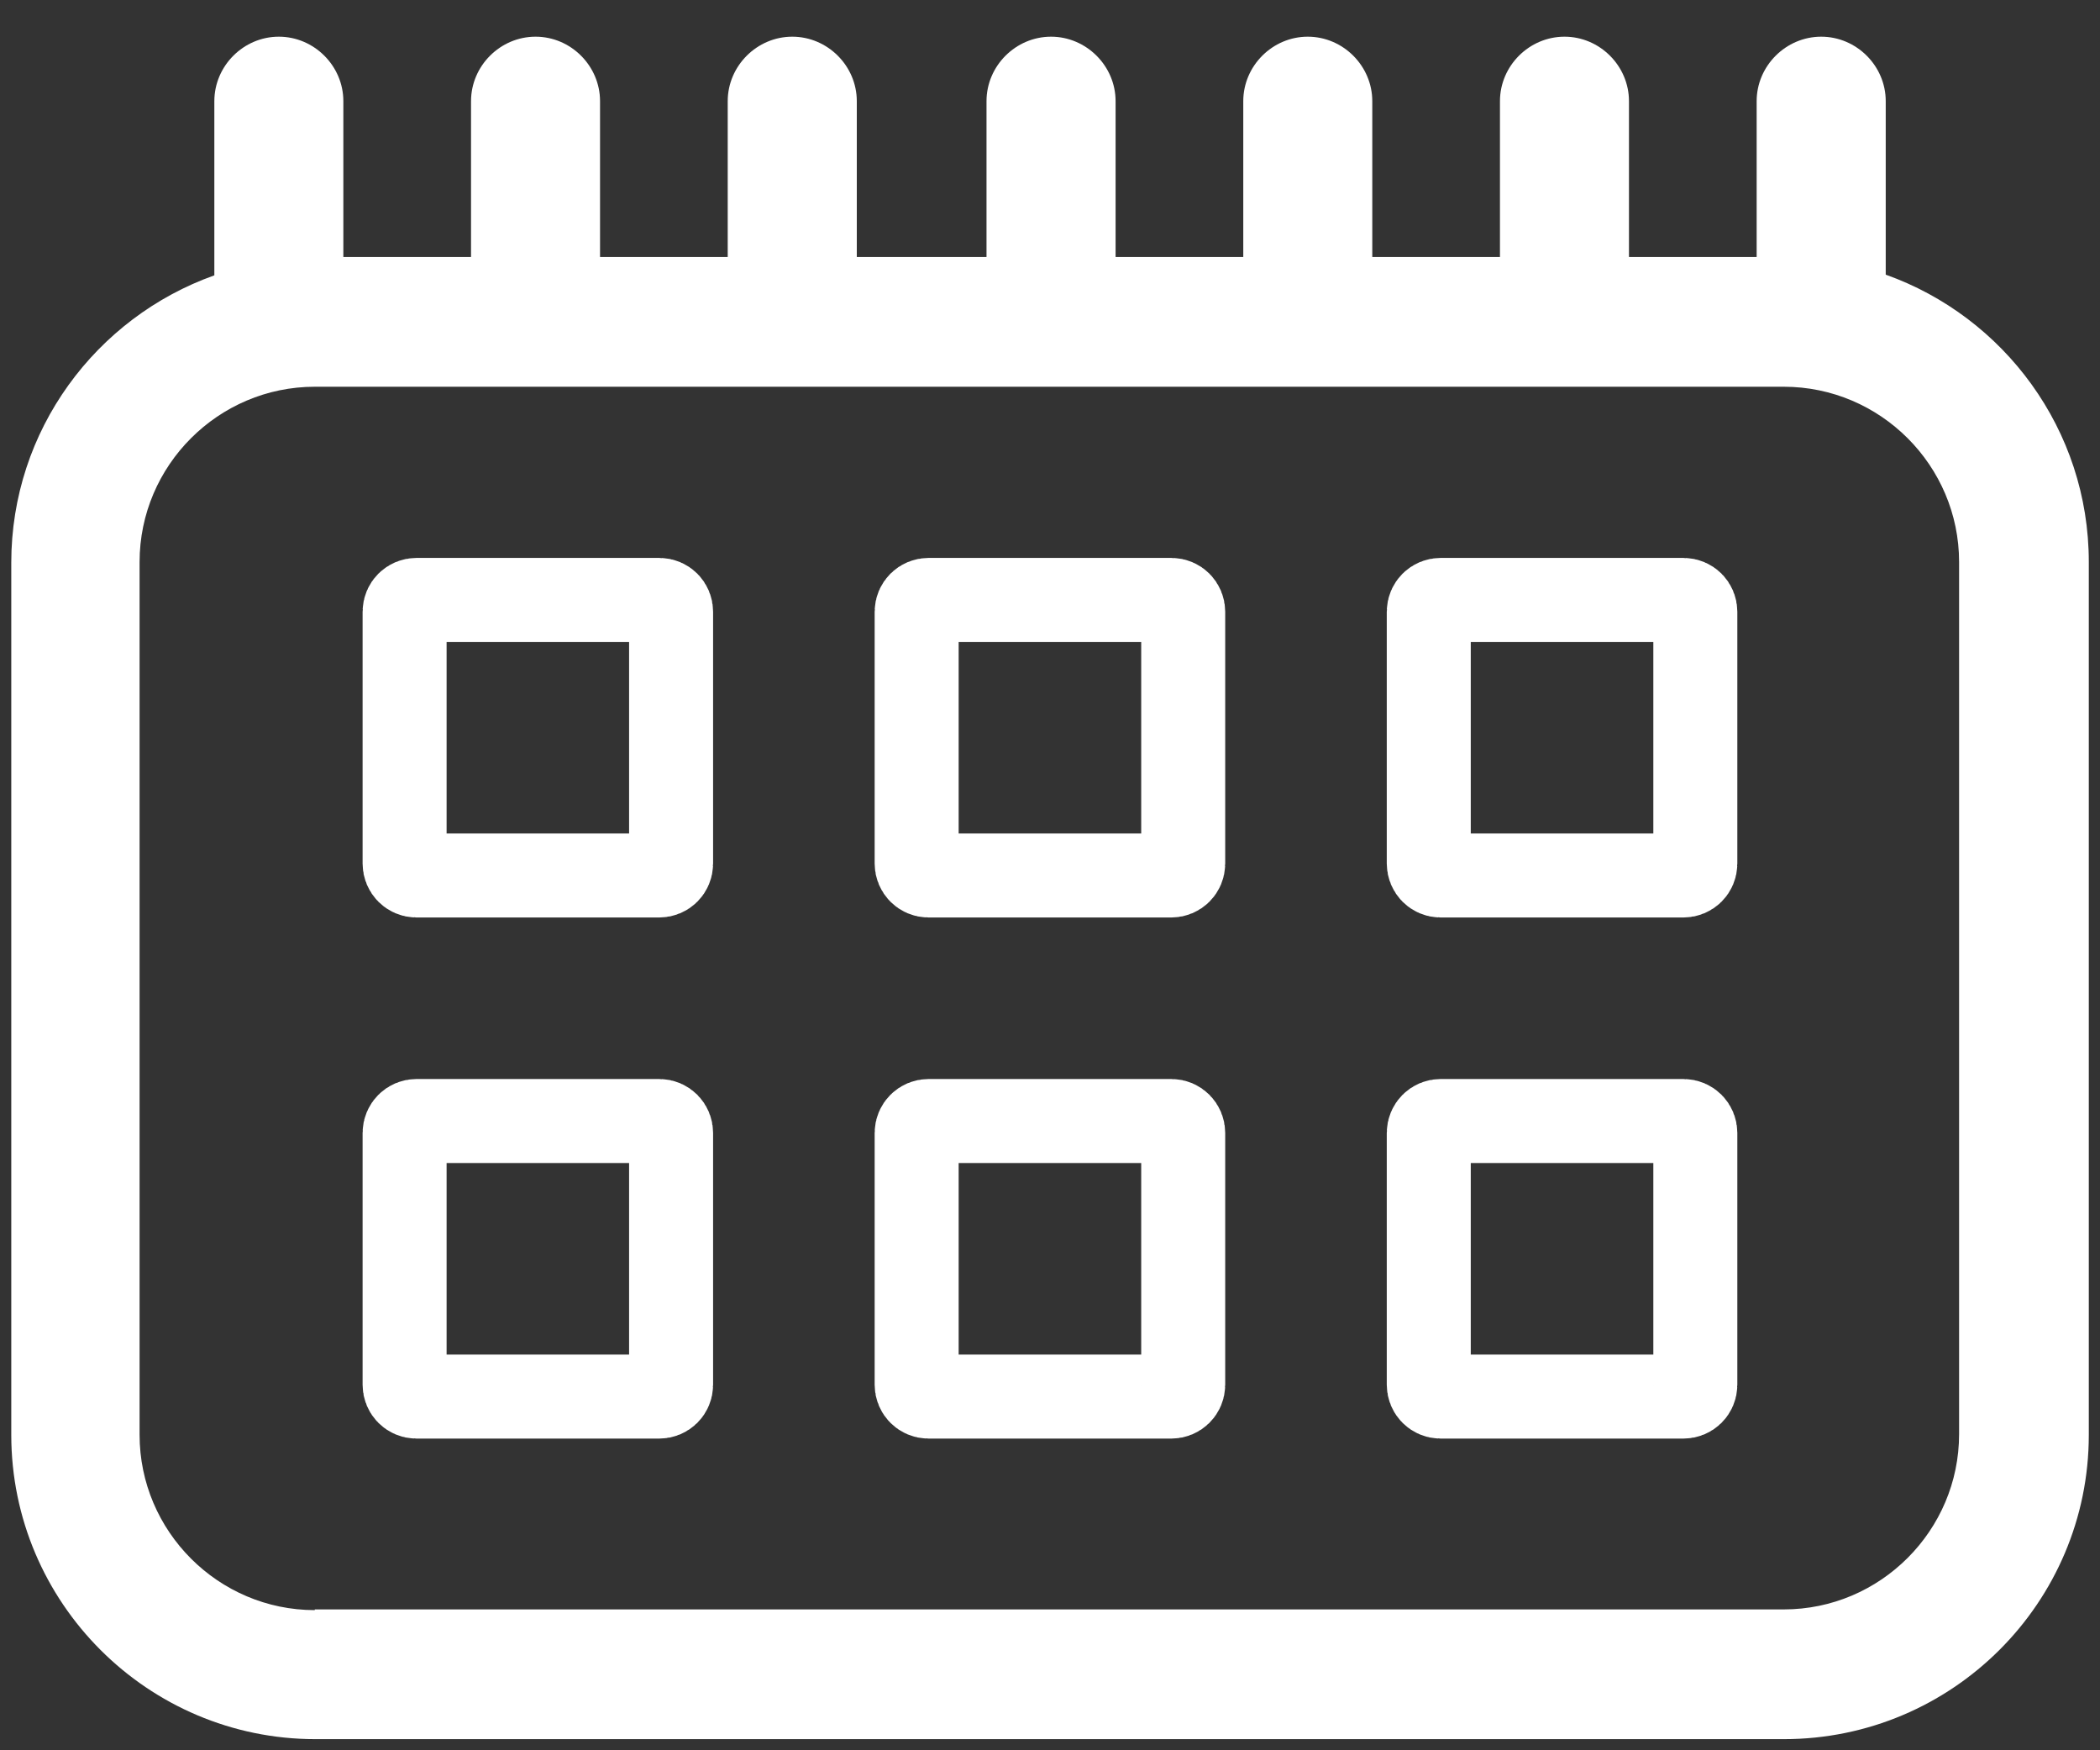 <svg width="30" height="25" viewBox="0 0 30 25" fill="none" xmlns="http://www.w3.org/2000/svg">
<rect x="0" y="0" width="30" height="25" fill="#333333" stroke="none"/>
<path d="M29.84 20.494L29.84 8.027C29.84 6.135 28.627 4.524 26.939 3.923L26.939 1.445C26.939 0.941 26.522 0.524 26.017 0.524C25.513 0.524 25.095 0.941 25.095 1.445L25.095 3.671L23.271 3.671L23.271 1.445C23.271 0.941 22.854 0.524 22.35 0.524C21.845 0.524 21.428 0.941 21.428 1.445L21.428 3.671L19.604 3.671L19.604 1.445C19.604 0.941 19.187 0.524 18.682 0.524C18.178 0.524 17.761 0.941 17.761 1.445L17.761 3.671L15.937 3.671L15.937 1.445C15.937 0.941 15.519 0.524 15.015 0.524C14.51 0.524 14.093 0.941 14.093 1.445L14.093 3.671L12.24 3.671L12.24 1.445C12.24 0.941 11.823 0.524 11.318 0.524C10.814 0.524 10.396 0.941 10.396 1.445L10.396 3.671L8.572 3.671L8.572 1.445C8.572 0.941 8.155 0.524 7.651 0.524C7.146 0.524 6.729 0.941 6.729 1.445L6.729 3.671L4.905 3.671L4.905 1.445C4.905 0.941 4.488 0.524 3.983 0.524C3.479 0.524 3.062 0.941 3.062 1.445L3.062 3.933C1.373 4.534 0.161 6.145 0.161 8.037L0.161 20.494C0.161 22.891 2.111 24.841 4.507 24.841L25.483 24.841C27.89 24.841 29.84 22.891 29.84 20.494ZM4.497 22.998C3.12 22.998 1.994 21.872 1.994 20.494L1.994 8.027C1.994 6.649 3.12 5.524 4.497 5.524L25.483 5.524C26.861 5.524 27.987 6.649 27.987 8.027L27.987 20.485C27.987 21.862 26.861 22.988 25.483 22.988L4.497 22.988L4.497 22.998Z" fill="white"/>
<path d="M5.78 8.738C5.78 8.644 5.856 8.569 5.949 8.569H9.418C9.512 8.569 9.587 8.644 9.587 8.738V12.335C9.587 12.429 9.512 12.505 9.418 12.505H5.949C5.856 12.505 5.78 12.429 5.78 12.335V8.738ZM13.095 8.738C13.095 8.644 13.171 8.569 13.265 8.569H16.734C16.827 8.569 16.903 8.644 16.903 8.738V12.335C16.903 12.429 16.827 12.505 16.734 12.505H13.265C13.171 12.505 13.095 12.429 13.095 12.335V8.738ZM20.411 8.738C20.411 8.644 20.487 8.569 20.58 8.569H24.049C24.143 8.569 24.219 8.644 24.219 8.738V12.335C24.219 12.429 24.143 12.505 24.049 12.505H20.58C20.487 12.505 20.411 12.429 20.411 12.335V8.738ZM5.78 16.182C5.78 16.088 5.856 16.012 5.949 16.012H9.418C9.512 16.012 9.587 16.088 9.587 16.182V19.779C9.587 19.873 9.512 19.948 9.418 19.948H5.949C5.856 19.948 5.78 19.873 5.78 19.779V16.182ZM13.095 16.182C13.095 16.088 13.171 16.012 13.265 16.012H16.734C16.827 16.012 16.903 16.088 16.903 16.182V19.779C16.903 19.873 16.827 19.948 16.734 19.948H13.265C13.171 19.948 13.095 19.873 13.095 19.779V16.182ZM20.411 16.182C20.411 16.088 20.487 16.012 20.58 16.012H24.049C24.143 16.012 24.219 16.088 24.219 16.182V19.779C24.219 19.873 24.143 19.948 24.049 19.948H20.58C20.487 19.948 20.411 19.873 20.411 19.779V16.182Z" stroke="white" stroke-width="1.2"/>
</svg>
